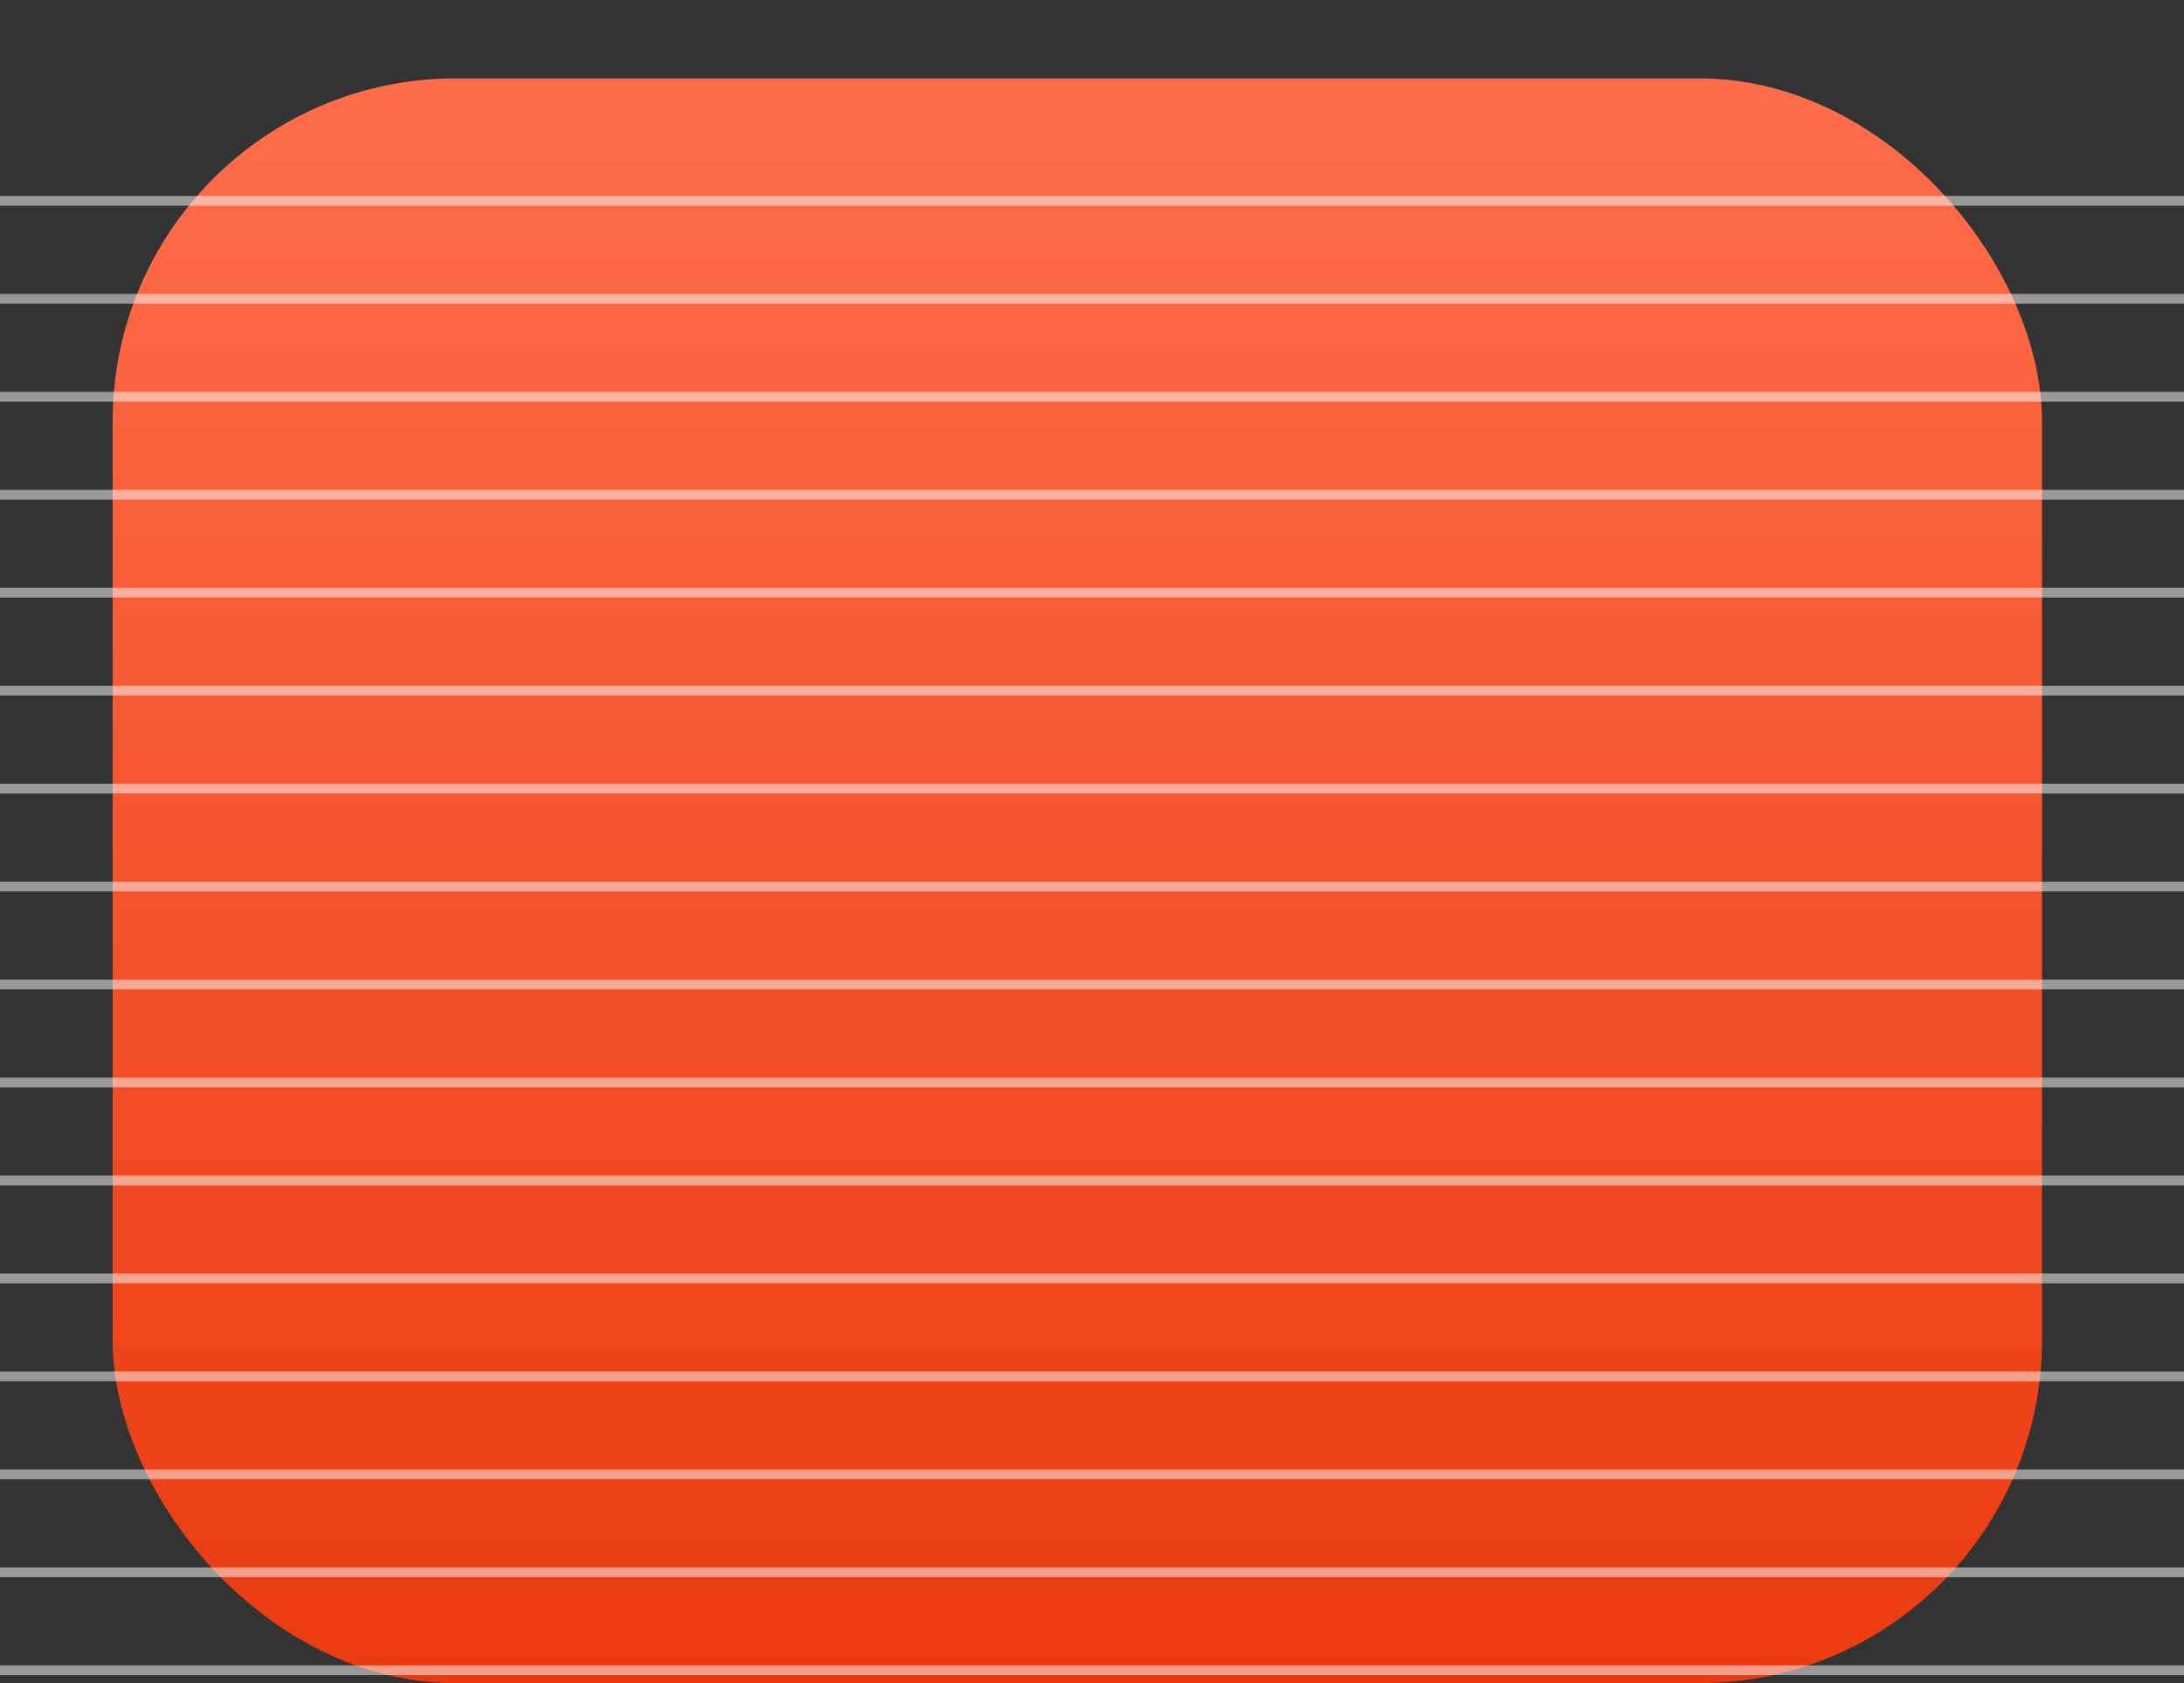 <svg xmlns="http://www.w3.org/2000/svg" xmlns:xlink="http://www.w3.org/1999/xlink" width="223" height="171.81" viewBox="0 0 223 171.81">
  <rect x="0" y="0" width="223" height="171.81" fill="#333333" stroke="none"/>
  <defs>
    <linearGradient id="linear-gradient" x1="0.5" x2="0.5" y2="1" gradientUnits="objectBoundingBox">
      <stop offset="0" stop-color="#ff6d4b"/>
      <stop offset="1" stop-color="#ea3a10"/>
    </linearGradient>
  </defs>
  <g id="グループ_43" data-name="グループ 43" transform="translate(-81.5 -227)">
    <rect id="長方形_8" data-name="長方形 8" width="197" height="163.807" rx="35" transform="translate(93 235.003)" fill="url(#linear-gradient)"/>
    <path id="パス_18" data-name="パス 18" d="M53.031,3.247,38.61,1.376l-5.032,4.7L23.32,9.984,35.27,12.812l3.4,6.927,14.361-3.388L65.794,19.74l5.329-6.927,9.963-2.828L73.207,6.076l-4.585-4.7Z" transform="translate(135.68 225.624)" fill="none"/>
    <line id="線_3" data-name="線 3" x2="223" transform="translate(81.5 247.5)" fill="none" stroke="#fff" stroke-width="1" opacity="0.5"/>
    <line id="線_4" data-name="線 4" x2="223" transform="translate(81.5 257.5)" fill="none" stroke="#fff" stroke-width="1" opacity="0.5"/>
    <line id="線_5" data-name="線 5" x2="223" transform="translate(81.5 267.5)" fill="none" stroke="#fff" stroke-width="1" opacity="0.5"/>
    <line id="線_6" data-name="線 6" x2="223" transform="translate(81.5 277.5)" fill="none" stroke="#fff" stroke-width="1" opacity="0.5"/>
    <line id="線_7" data-name="線 7" x2="223" transform="translate(81.5 287.5)" fill="none" stroke="#fff" stroke-width="1" opacity="0.5"/>
    <line id="線_8" data-name="線 8" x2="223" transform="translate(81.5 297.5)" fill="none" stroke="#fff" stroke-width="1" opacity="0.5"/>
    <line id="線_9" data-name="線 9" x2="223" transform="translate(81.5 307.5)" fill="none" stroke="#fff" stroke-width="1" opacity="0.5"/>
    <line id="線_10" data-name="線 10" x2="223" transform="translate(81.5 317.5)" fill="none" stroke="#fff" stroke-width="1" opacity="0.5"/>
    <line id="線_11" data-name="線 11" x2="223" transform="translate(81.5 327.5)" fill="none" stroke="#fff" stroke-width="1" opacity="0.5"/>
    <line id="線_12" data-name="線 12" x2="223" transform="translate(81.5 337.5)" fill="none" stroke="#fff" stroke-width="1" opacity="0.5"/>
    <line id="線_13" data-name="線 13" x2="223" transform="translate(81.5 347.5)" fill="none" stroke="#fff" stroke-width="1" opacity="0.5"/>
    <line id="線_14" data-name="線 14" x2="223" transform="translate(81.5 357.5)" fill="none" stroke="#fff" stroke-width="1" opacity="0.5"/>
    <line id="線_15" data-name="線 15" x2="223" transform="translate(81.5 367.5)" fill="none" stroke="#fff" stroke-width="1" opacity="0.5"/>
    <line id="線_16" data-name="線 16" x2="223" transform="translate(81.5 377.5)" fill="none" stroke="#fff" stroke-width="1" opacity="0.5"/>
    <line id="線_17" data-name="線 17" x2="223" transform="translate(81.5 387.5)" fill="none" stroke="#fff" stroke-width="1" opacity="0.5"/>
    <line id="線_18" data-name="線 18" x2="223" transform="translate(81.5 397.5)" fill="none" stroke="#fff" stroke-width="1" opacity="0.5"/>
  </g>
</svg>
